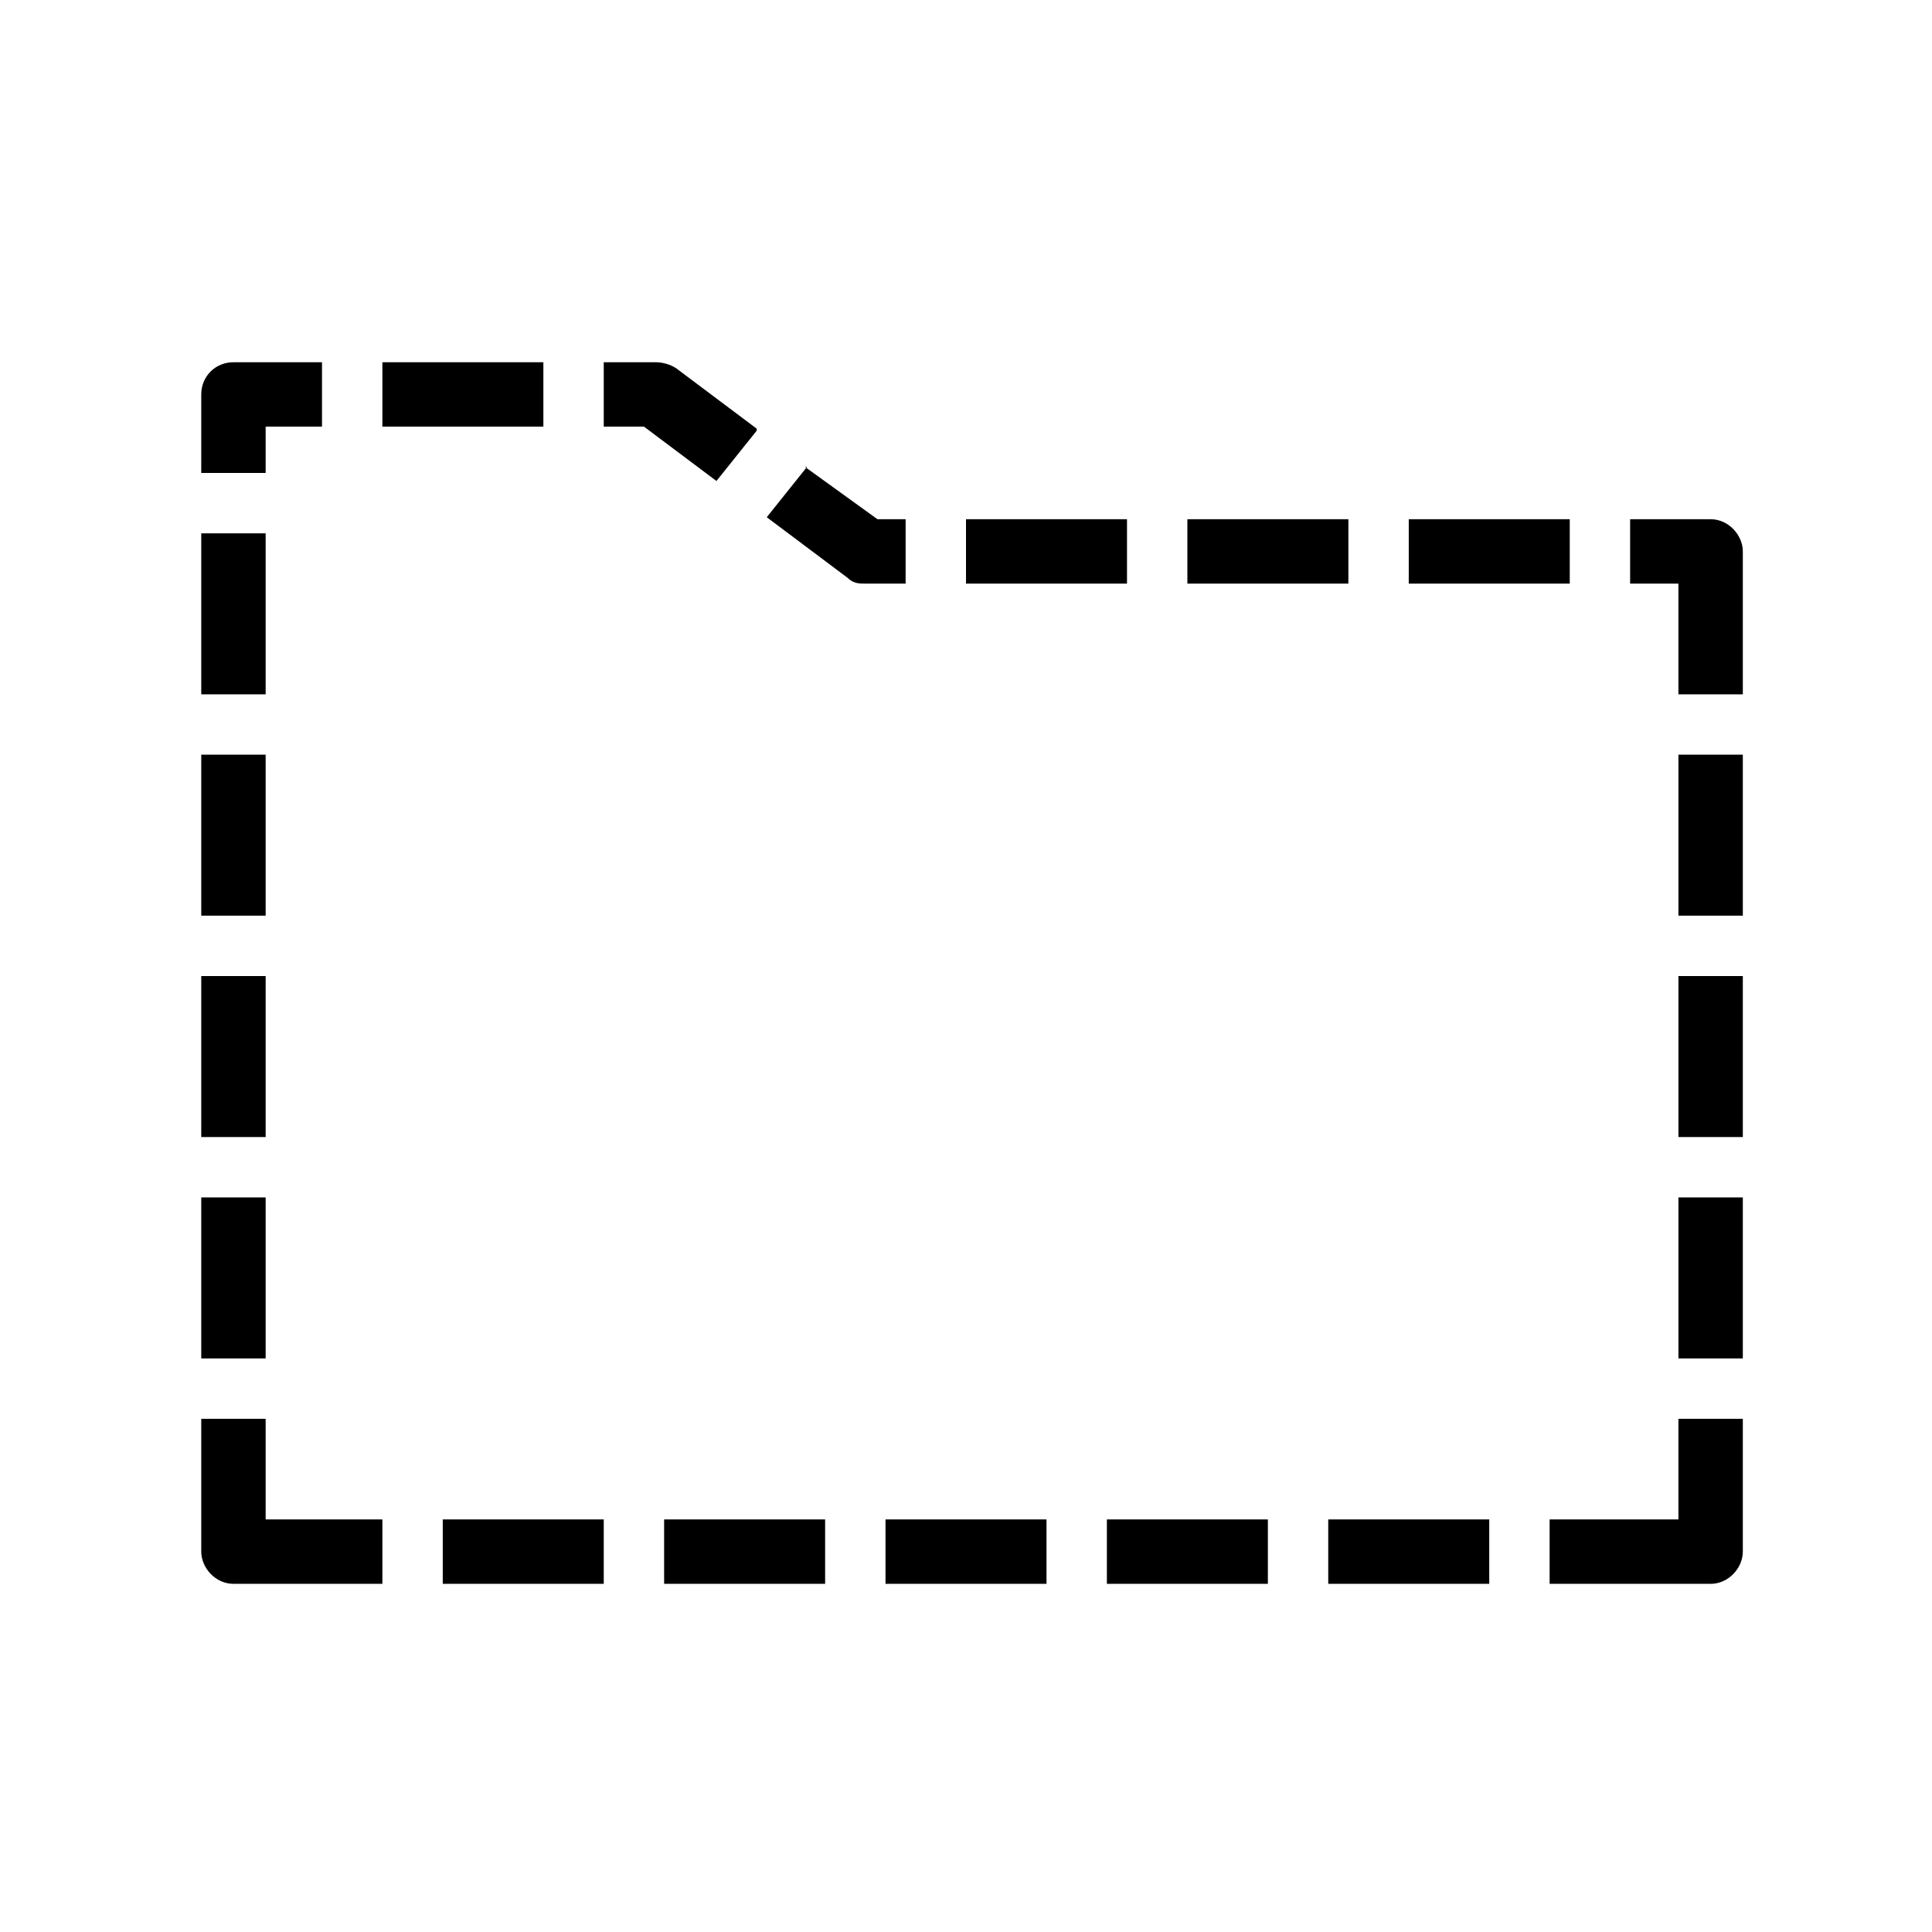 <svg xmlns="http://www.w3.org/2000/svg" viewBox="0 0 96 96">
  <path d="M40 23.2l3.6 2.6H45V29h-2c-.3 0-.6 0-.9-.3l-4-3 2-2.5zm-2.4-1.8l-2 2.5-3.6-2.7h-2V18h2.6c.3 0 .7.1 1 .3l4 3zM74 78.7h-8v-3.2h8v3.2zm3 0v-3.2h6.4v-5h3.2v6.6c0 .8-.7 1.6-1.6 1.6h-8zm-14 0h-8v-3.2h8v3.2zm-33 0h-8v-3.2h8v3.2zm3 0v-3.2h8v3.2h-8zm-14 0h-7.4c-.9 0-1.6-.8-1.6-1.6v-6.6h3.2v5H19v3.2zm33 0h-8v-3.2h8v3.2zM10 67.5v-8h3.2v8H10zm0-11v-8h3.2v8H10zm0-11v-8h3.2v8H10zm0-19h3.2v8H10v-8zm0-3v-3.9c0-.9.7-1.6 1.6-1.6H16v3.2h-2.8v2.3H10zm76.6 44h-3.2v-8h3.2v8zm0-11h-3.2v-8h3.2v8zm0-11h-3.2v-8h3.2v8zm0-11h-3.2V29H81v-3.2h4c.9 0 1.6.8 1.6 1.6v7.1zM78 25.8V29h-8v-3.2h8zm-11 0V29h-8v-3.2h8zm-11 0V29h-8v-3.2h8zM27 18v3.2h-8V18h8z"/>
</svg>
